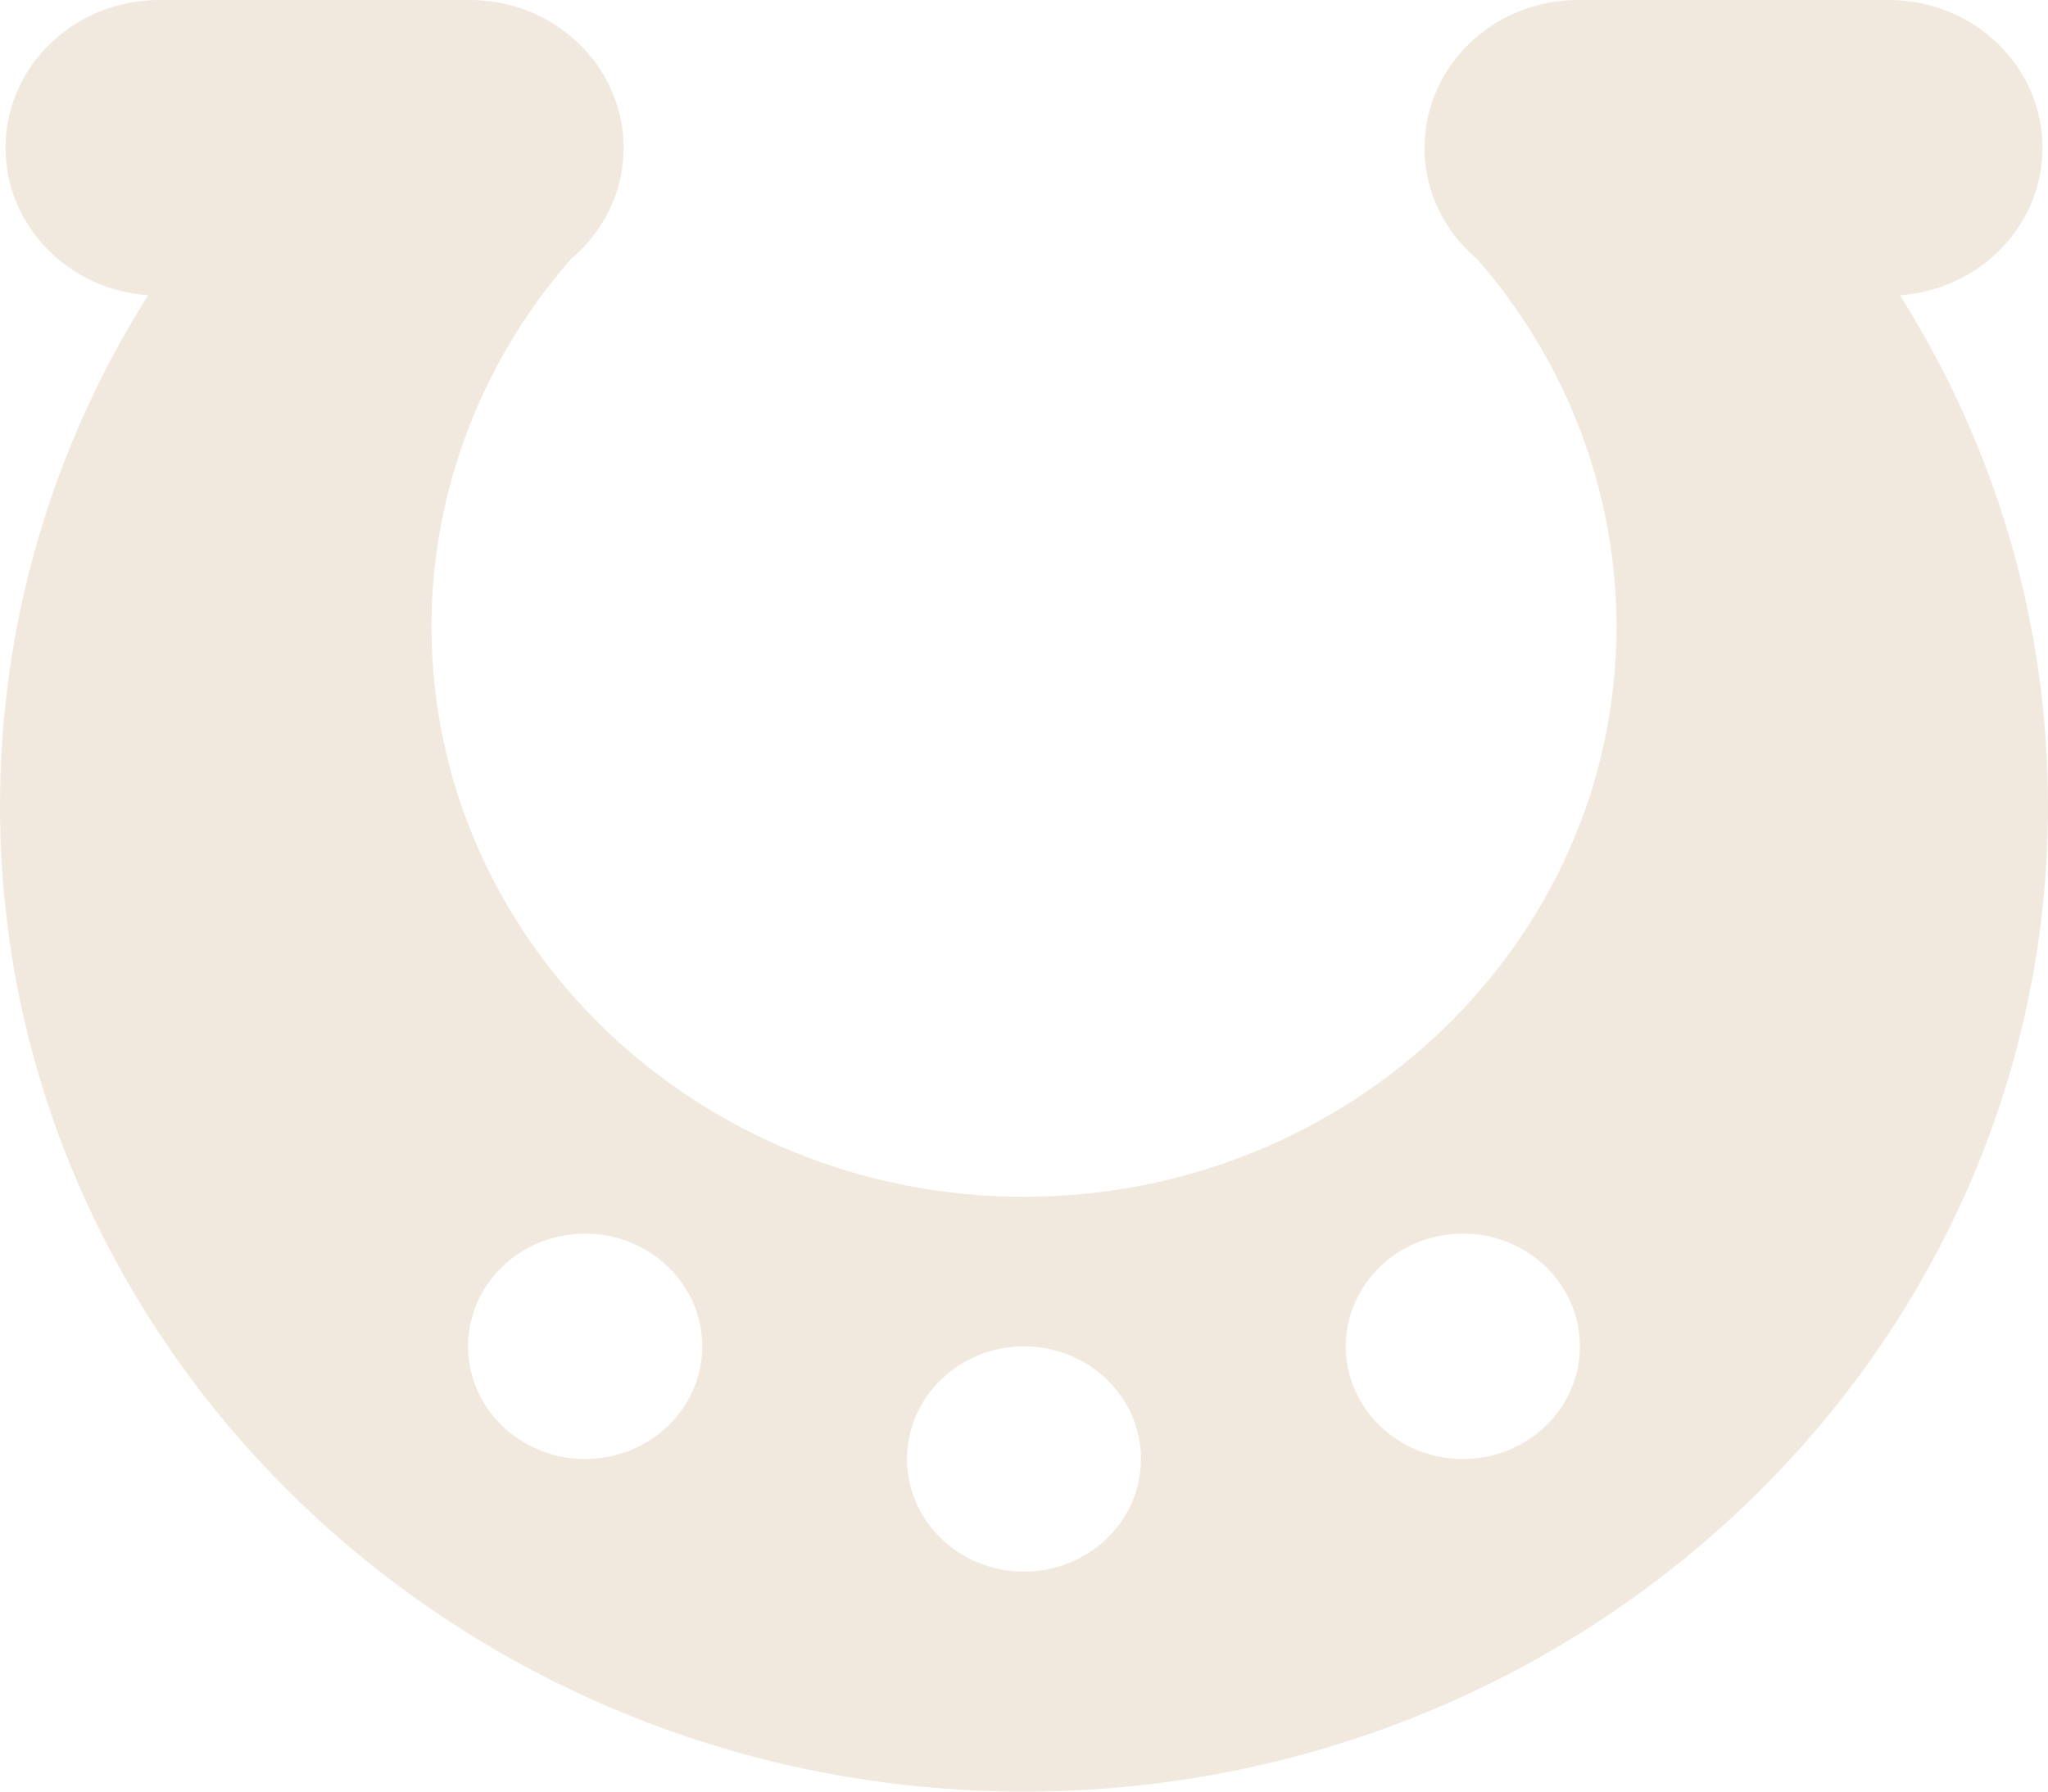 <svg width="16" height="14" viewBox="0 0 16 14" fill="none" xmlns="http://www.w3.org/2000/svg">
<path d="M14.843 2.307C15.464 2.265 15.957 1.764 15.957 1.155C15.957 0.518 15.419 0 14.757 0H12.329C11.667 0 11.129 0.518 11.129 1.155C11.129 1.501 11.287 1.811 11.538 2.023L11.549 2.035C12.245 2.835 12.629 3.851 12.629 4.896C12.629 7.353 10.552 9.352 8 9.352C5.448 9.352 3.371 7.353 3.371 4.896C3.371 3.851 3.755 2.835 4.451 2.035L4.462 2.023C4.713 1.811 4.872 1.501 4.872 1.155C4.872 0.518 4.333 0 3.671 0H1.243C0.581 0 0.043 0.518 0.043 1.155C0.043 1.764 0.535 2.265 1.157 2.307C0.404 3.501 0 4.874 0 6.299C0 10.545 3.589 14 8 14C12.411 14 16 10.545 16 6.299C16 4.874 15.596 3.501 14.843 2.307ZM4.571 11.401C4.066 11.401 3.657 11.007 3.657 10.521C3.657 10.034 4.066 9.64 4.571 9.64C5.076 9.64 5.486 10.034 5.486 10.521C5.486 11.007 5.076 11.401 4.571 11.401ZM8 12.281C7.495 12.281 7.086 11.887 7.086 11.401C7.086 10.915 7.495 10.521 8 10.521C8.505 10.521 8.914 10.915 8.914 11.401C8.914 11.887 8.505 12.281 8 12.281ZM11.429 11.401C10.924 11.401 10.514 11.007 10.514 10.521C10.514 10.034 10.924 9.64 11.429 9.64C11.934 9.64 12.343 10.034 12.343 10.521C12.343 11.007 11.934 11.401 11.429 11.401Z" fill="#F1E9DD"/>
</svg>
